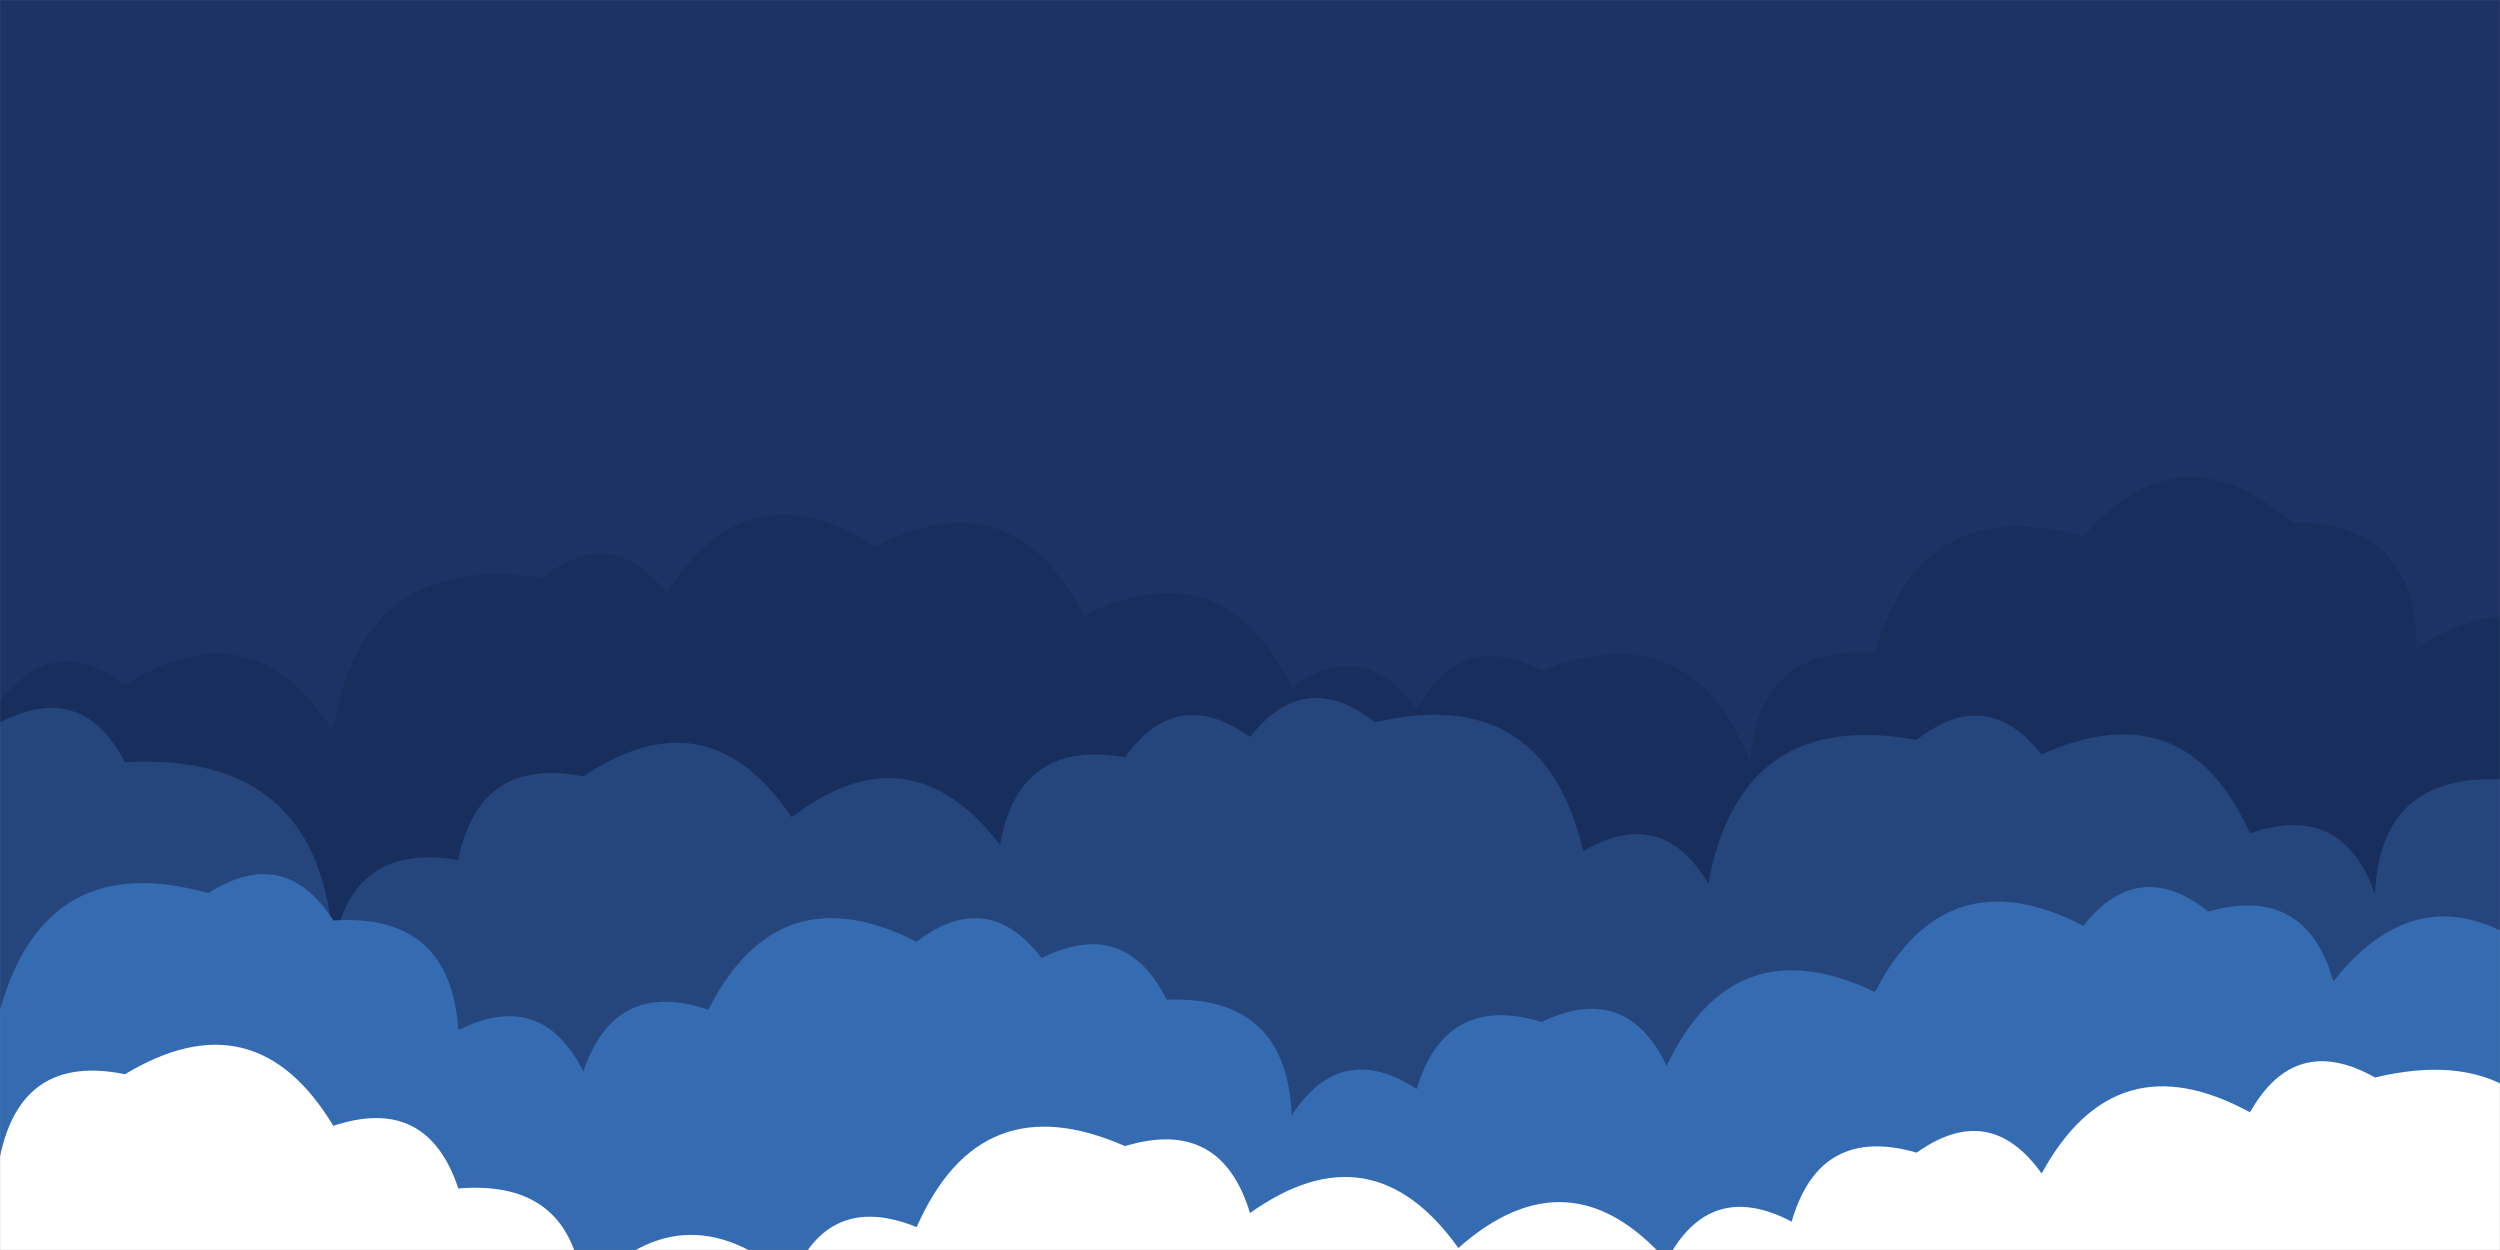 <svg xmlns="http://www.w3.org/2000/svg" version="1.1" xmlns:xlink="http://www.w3.org/1999/xlink" width="2048" height="1024" preserveAspectRatio="none" viewBox="0 0 2048 1024"><rect x="0" y="0" width="2048" height="1024" fill="#808080" stroke="none"/><g mask="url(&quot;#SvgjsMask1154&quot;)" fill="none"><rect width="2048" height="1024" x="0" y="0" fill="#1e3266"></rect><path d="M2150.4 1024L0 1024 L0 574.73Q44.41 516.74, 102.4 561.15Q206.81 494.9, 273.067 599.31Q295.44 451.02, 443.733 473.39Q501.11 428.37, 546.133 485.74Q612.28 381.22, 716.8 447.37Q830.47 390.38, 887.467 504.05Q1002.18 448.1, 1058.133 562.81Q1118.8 521.07, 1160.533 581.74Q1195.56 514.37, 1262.933 549.4Q1385.39 501.19, 1433.6 623.65Q1440.41 528.05, 1536 534.86Q1573.68 401.88, 1706.667 439.56Q1786.17 348.4, 1877.333 427.9Q1979.83 427.99, 1979.733 530.49Q2084.56 464.65, 2150.4 569.48z" fill="#182f5d"></path><path d="M2048 1024L0 1024 L0 591.85Q67.52 556.97, 102.4 624.5Q263.77 615.2, 273.067 776.57Q288.3 689.4, 375.467 704.63Q392.38 619.15, 477.867 636.06Q579.96 567.48, 648.533 669.57Q745.16 595.53, 819.2 692.15Q834.47 605.02, 921.6 620.29Q964.53 560.82, 1024 603.75Q1069.2 546.55, 1126.4 591.75Q1264.55 559.23, 1297.067 697.38Q1361.57 659.48, 1399.467 723.99Q1425.9 579.76, 1570.133 606.19Q1627.29 560.94, 1672.533 618.1Q1790.16 565.06, 1843.2 682.69Q1919.43 656.51, 1945.6 732.74Q1949.66 634.39, 2048 638.45z" fill="#25467d"></path><path d="M2082.133 1024L0 1024 L0 827.21Q37.59 694.14, 170.667 731.73Q233.03 691.69, 273.067 754.06Q369.2 747.79, 375.467 843.92Q443.6 809.65, 477.867 877.78Q503.77 801.28, 580.267 827.18Q637.75 713.99, 750.933 771.47Q808.86 727, 853.333 784.92Q921.57 750.75, 955.733 818.99Q1054.32 815.18, 1058.133 913.76Q1098.51 851.73, 1160.533 892.11Q1184.27 813.45, 1262.933 837.19Q1332.09 803.95, 1365.333 873.11Q1420.44 757.55, 1536 812.65Q1594.22 700.21, 1706.667 758.43Q1752.03 701.39, 1809.067 746.76Q1888.88 724.17, 1911.467 803.99Q1986.82 708.68, 2082.133 784.03z" fill="#356cb1"></path><path d="M2116.267 1024L0 1024 L0 947.64Q17.39 862.63, 102.4 880.01Q208.87 815.81, 273.067 922.28Q349.93 896.74, 375.467 973.6Q470.03 965.76, 477.867 1060.33Q557.36 969.15, 648.533 1048.64Q678.03 975.74, 750.933 1005.24Q803.1 886.74, 921.6 938.9Q1000.22 915.12, 1024 993.73Q1123.66 922.72, 1194.667 1022.38Q1285.2 942.25, 1365.333 1032.79Q1400.51 965.57, 1467.733 1000.75Q1490.69 921.3, 1570.133 944.26Q1629.87 901.6, 1672.533 961.33Q1732.81 850.94, 1843.2 911.21Q1880.14 845.74, 1945.6 882.68Q2083.37 849.79, 2116.267 987.56z" fill="white"></path></g><defs><mask id="SvgjsMask1154"><rect width="2048" height="1024" fill="#ffffff"></rect></mask></defs></svg>